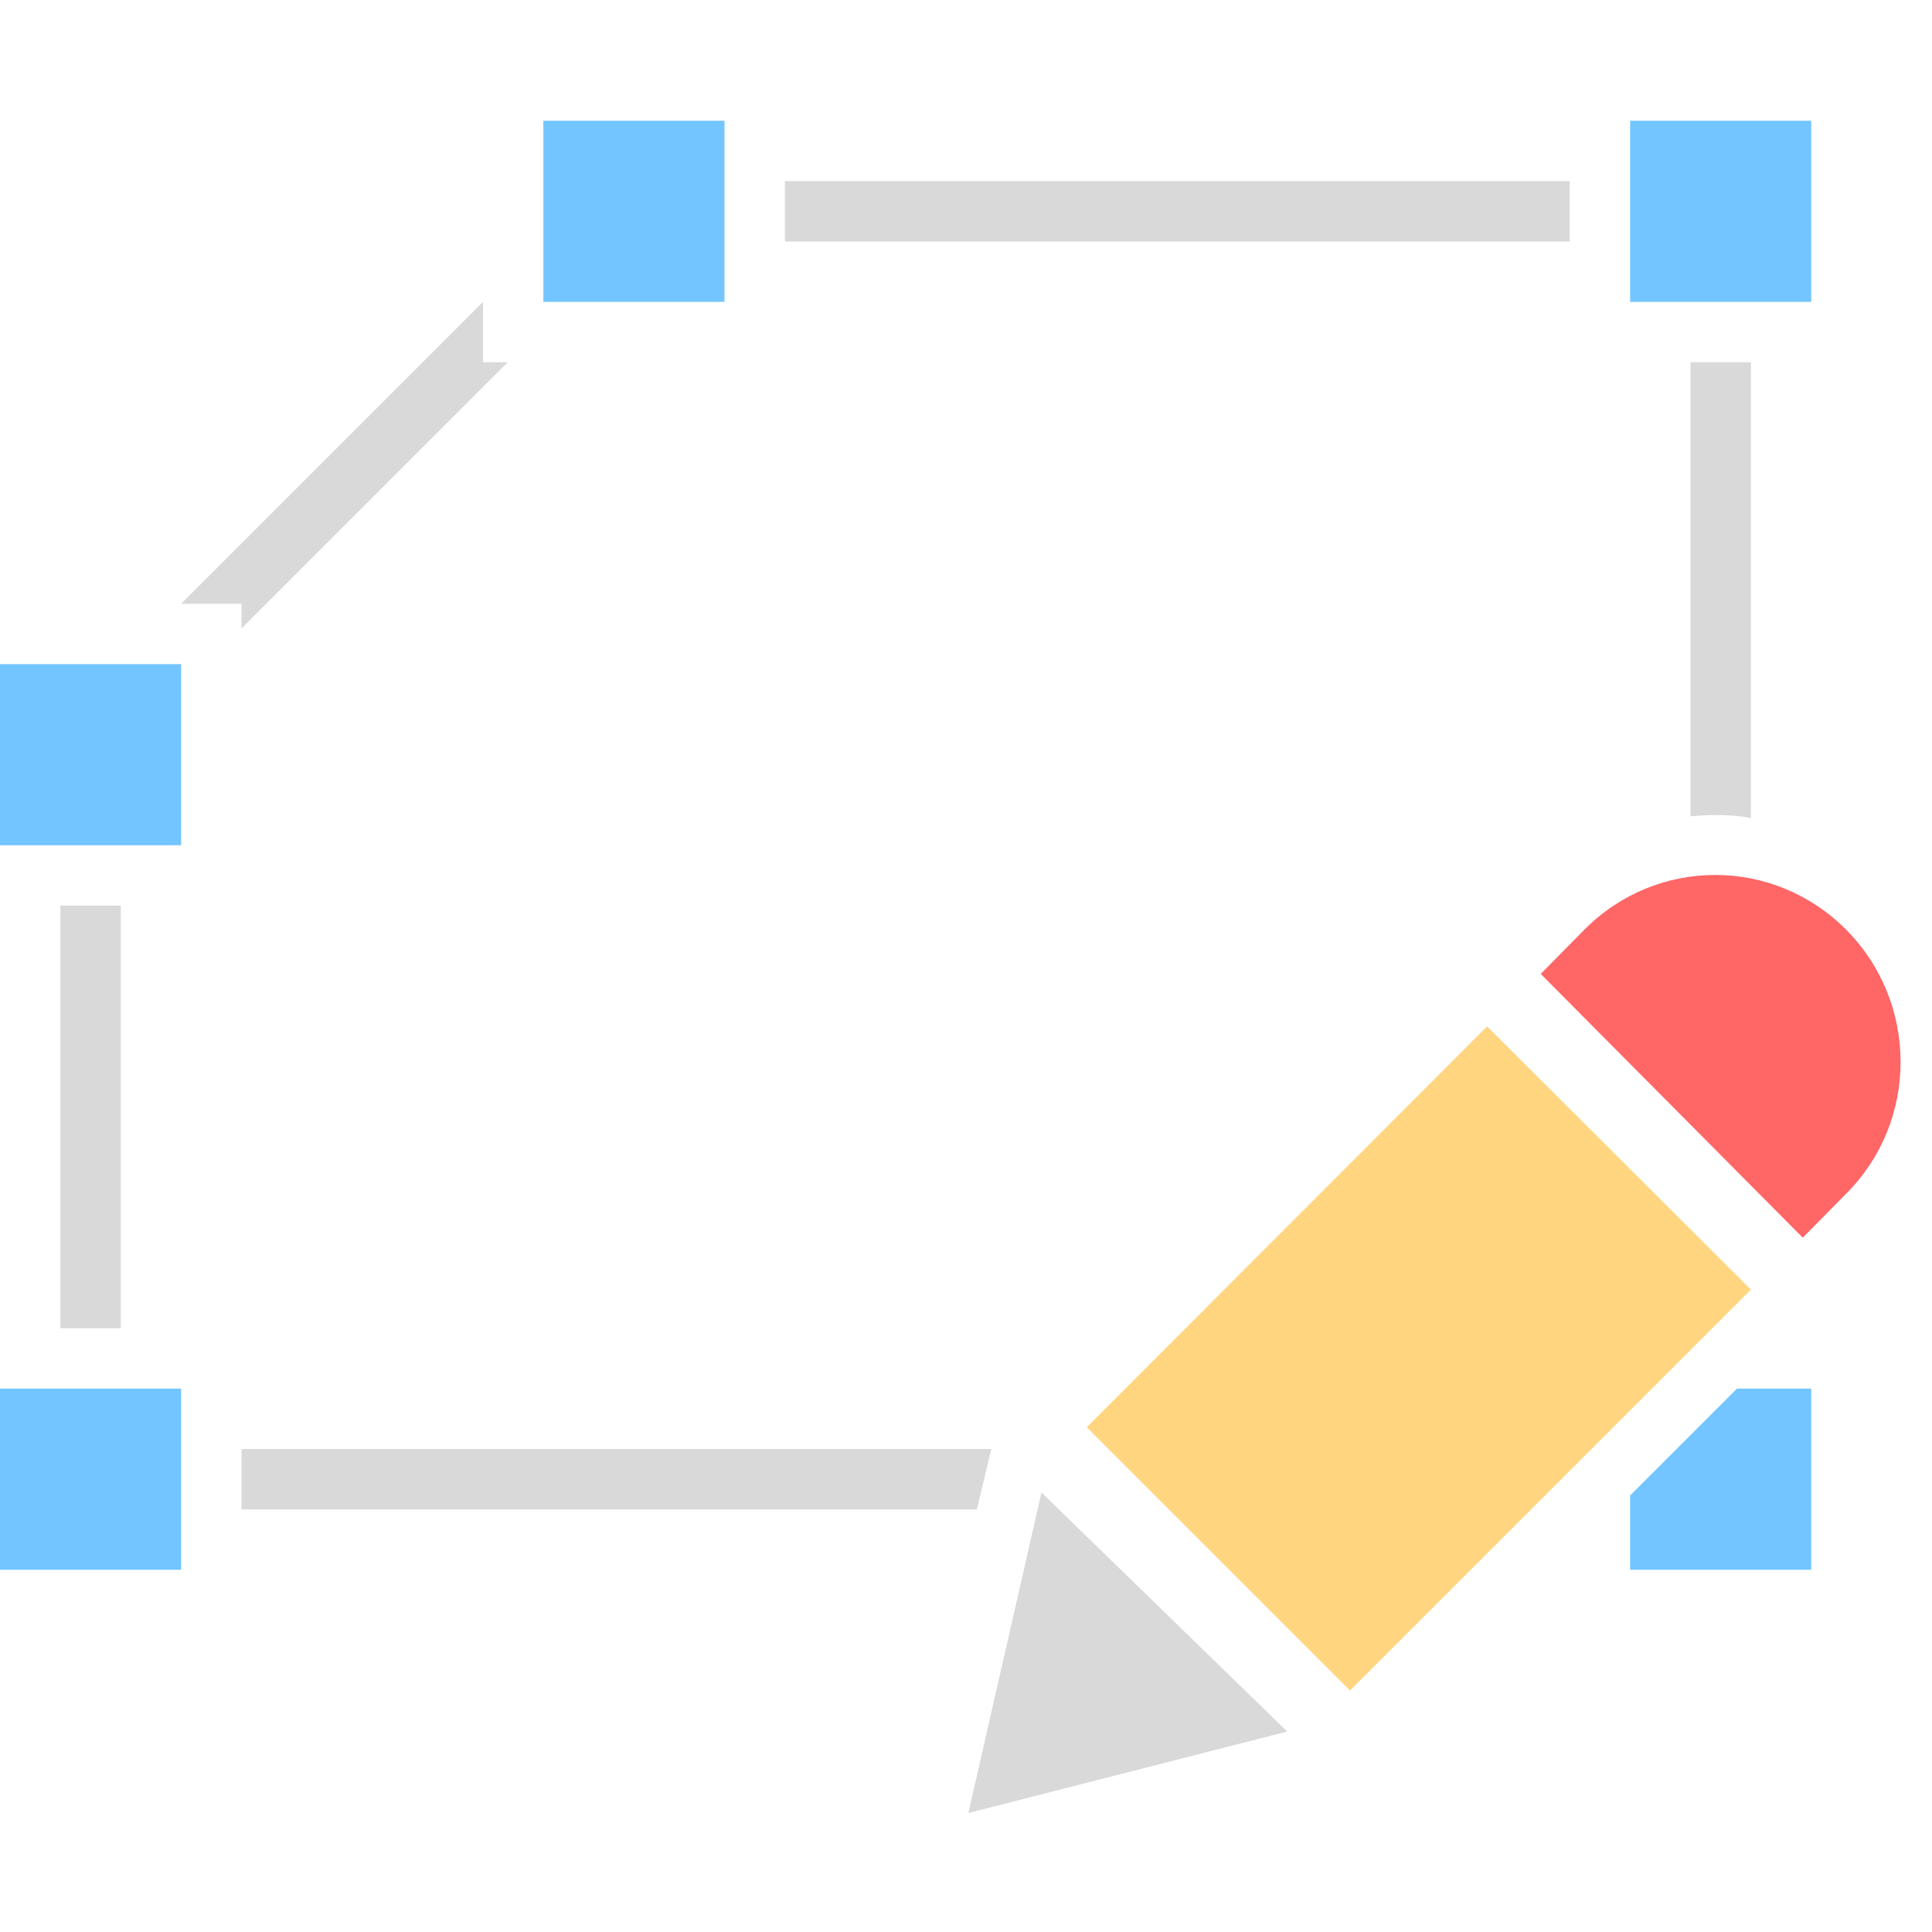 <?xml version="1.0" encoding="UTF-8" standalone="yes"?>
<svg xmlns="http://www.w3.org/2000/svg" xmlns:xlink="http://www.w3.org/1999/xlink" width="64" height="64" viewBox="0 0 64 64" version="1.1">
  <g id="surface1">
    <path style=" stroke:none;fill-rule:evenodd;fill:rgb(85.098%,85.098%,85.098%);fill-opacity:1;" d="M 34.5 49.441 L 42.641 57.359 L 32.078 60.059 Z M 34.5 49.441 "/>
    <path style=" stroke:none;fill-rule:evenodd;fill:rgb(100%,40%,40%);fill-opacity:1;" d="M 61.16 30.801 C 63.559 33.219 63.559 37.141 61.16 39.539 L 59.719 41 L 51.039 32.262 L 52.48 30.801 C 54.879 28.379 58.758 28.379 61.16 30.801 Z M 61.16 30.801 "/>
    <path style=" stroke:none;fill-rule:evenodd;fill:rgb(100%,83.529%,50.196%);fill-opacity:1;" d="M 49.262 34 L 58 42.719 L 44.719 56 L 36 47.281 Z M 49.262 34 "/>
    <path style=" stroke:none;fill-rule:nonzero;fill:rgb(85.098%,85.098%,85.098%);fill-opacity:1;" d="M 16.82 12 L 16 12 L 16 10 L 6 20 L 8 20 L 8 20.82 Z M 16.82 12 "/>
    <path style=" stroke:none;fill-rule:nonzero;fill:rgb(85.098%,85.098%,85.098%);fill-opacity:1;" d="M 56 12 L 56 27.039 C 56.281 27.02 56.539 27 56.82 27 C 57.219 27 57.621 27.02 58 27.102 L 58 12 Z M 56 12 "/>
    <path style=" stroke:none;fill-rule:nonzero;fill:rgb(85.098%,85.098%,85.098%);fill-opacity:1;" d="M 8 48 L 8 50 L 32.359 50 L 32.84 48 Z M 8 48 "/>
    <path style=" stroke:none;fill-rule:nonzero;fill:rgb(85.098%,85.098%,85.098%);fill-opacity:1;" d="M 4 30 L 2 30 L 2 44 L 4 44 Z M 4 30 "/>
    <path style=" stroke:none;fill-rule:nonzero;fill:rgb(85.098%,85.098%,85.098%);fill-opacity:1;" d="M 52 6 L 26 6 L 26 8 L 52 8 Z M 52 6 "/>
    <path style=" stroke:none;fill-rule:nonzero;fill:rgb(45.098%,77.255%,100%);fill-opacity:1;" d="M 6 22 L 0 22 L 0 28 L 6 28 Z M 6 22 "/>
    <path style=" stroke:none;fill-rule:nonzero;fill:rgb(45.098%,77.255%,100%);fill-opacity:1;" d="M 6 46 L 0 46 L 0 52 L 6 52 Z M 6 46 "/>
    <path style=" stroke:none;fill-rule:nonzero;fill:rgb(45.098%,77.255%,100%);fill-opacity:1;" d="M 24 4 L 18 4 L 18 10 L 24 10 Z M 24 4 "/>
    <path style=" stroke:none;fill-rule:nonzero;fill:rgb(45.098%,77.255%,100%);fill-opacity:1;" d="M 60 4 L 54 4 L 54 10 L 60 10 Z M 60 4 "/>
    <path style=" stroke:none;fill-rule:nonzero;fill:rgb(45.098%,77.255%,100%);fill-opacity:1;" d="M 60 46 L 60 52 L 54 52 L 54 49.539 L 57.539 46 Z M 60 46 "/>
  </g>
</svg>